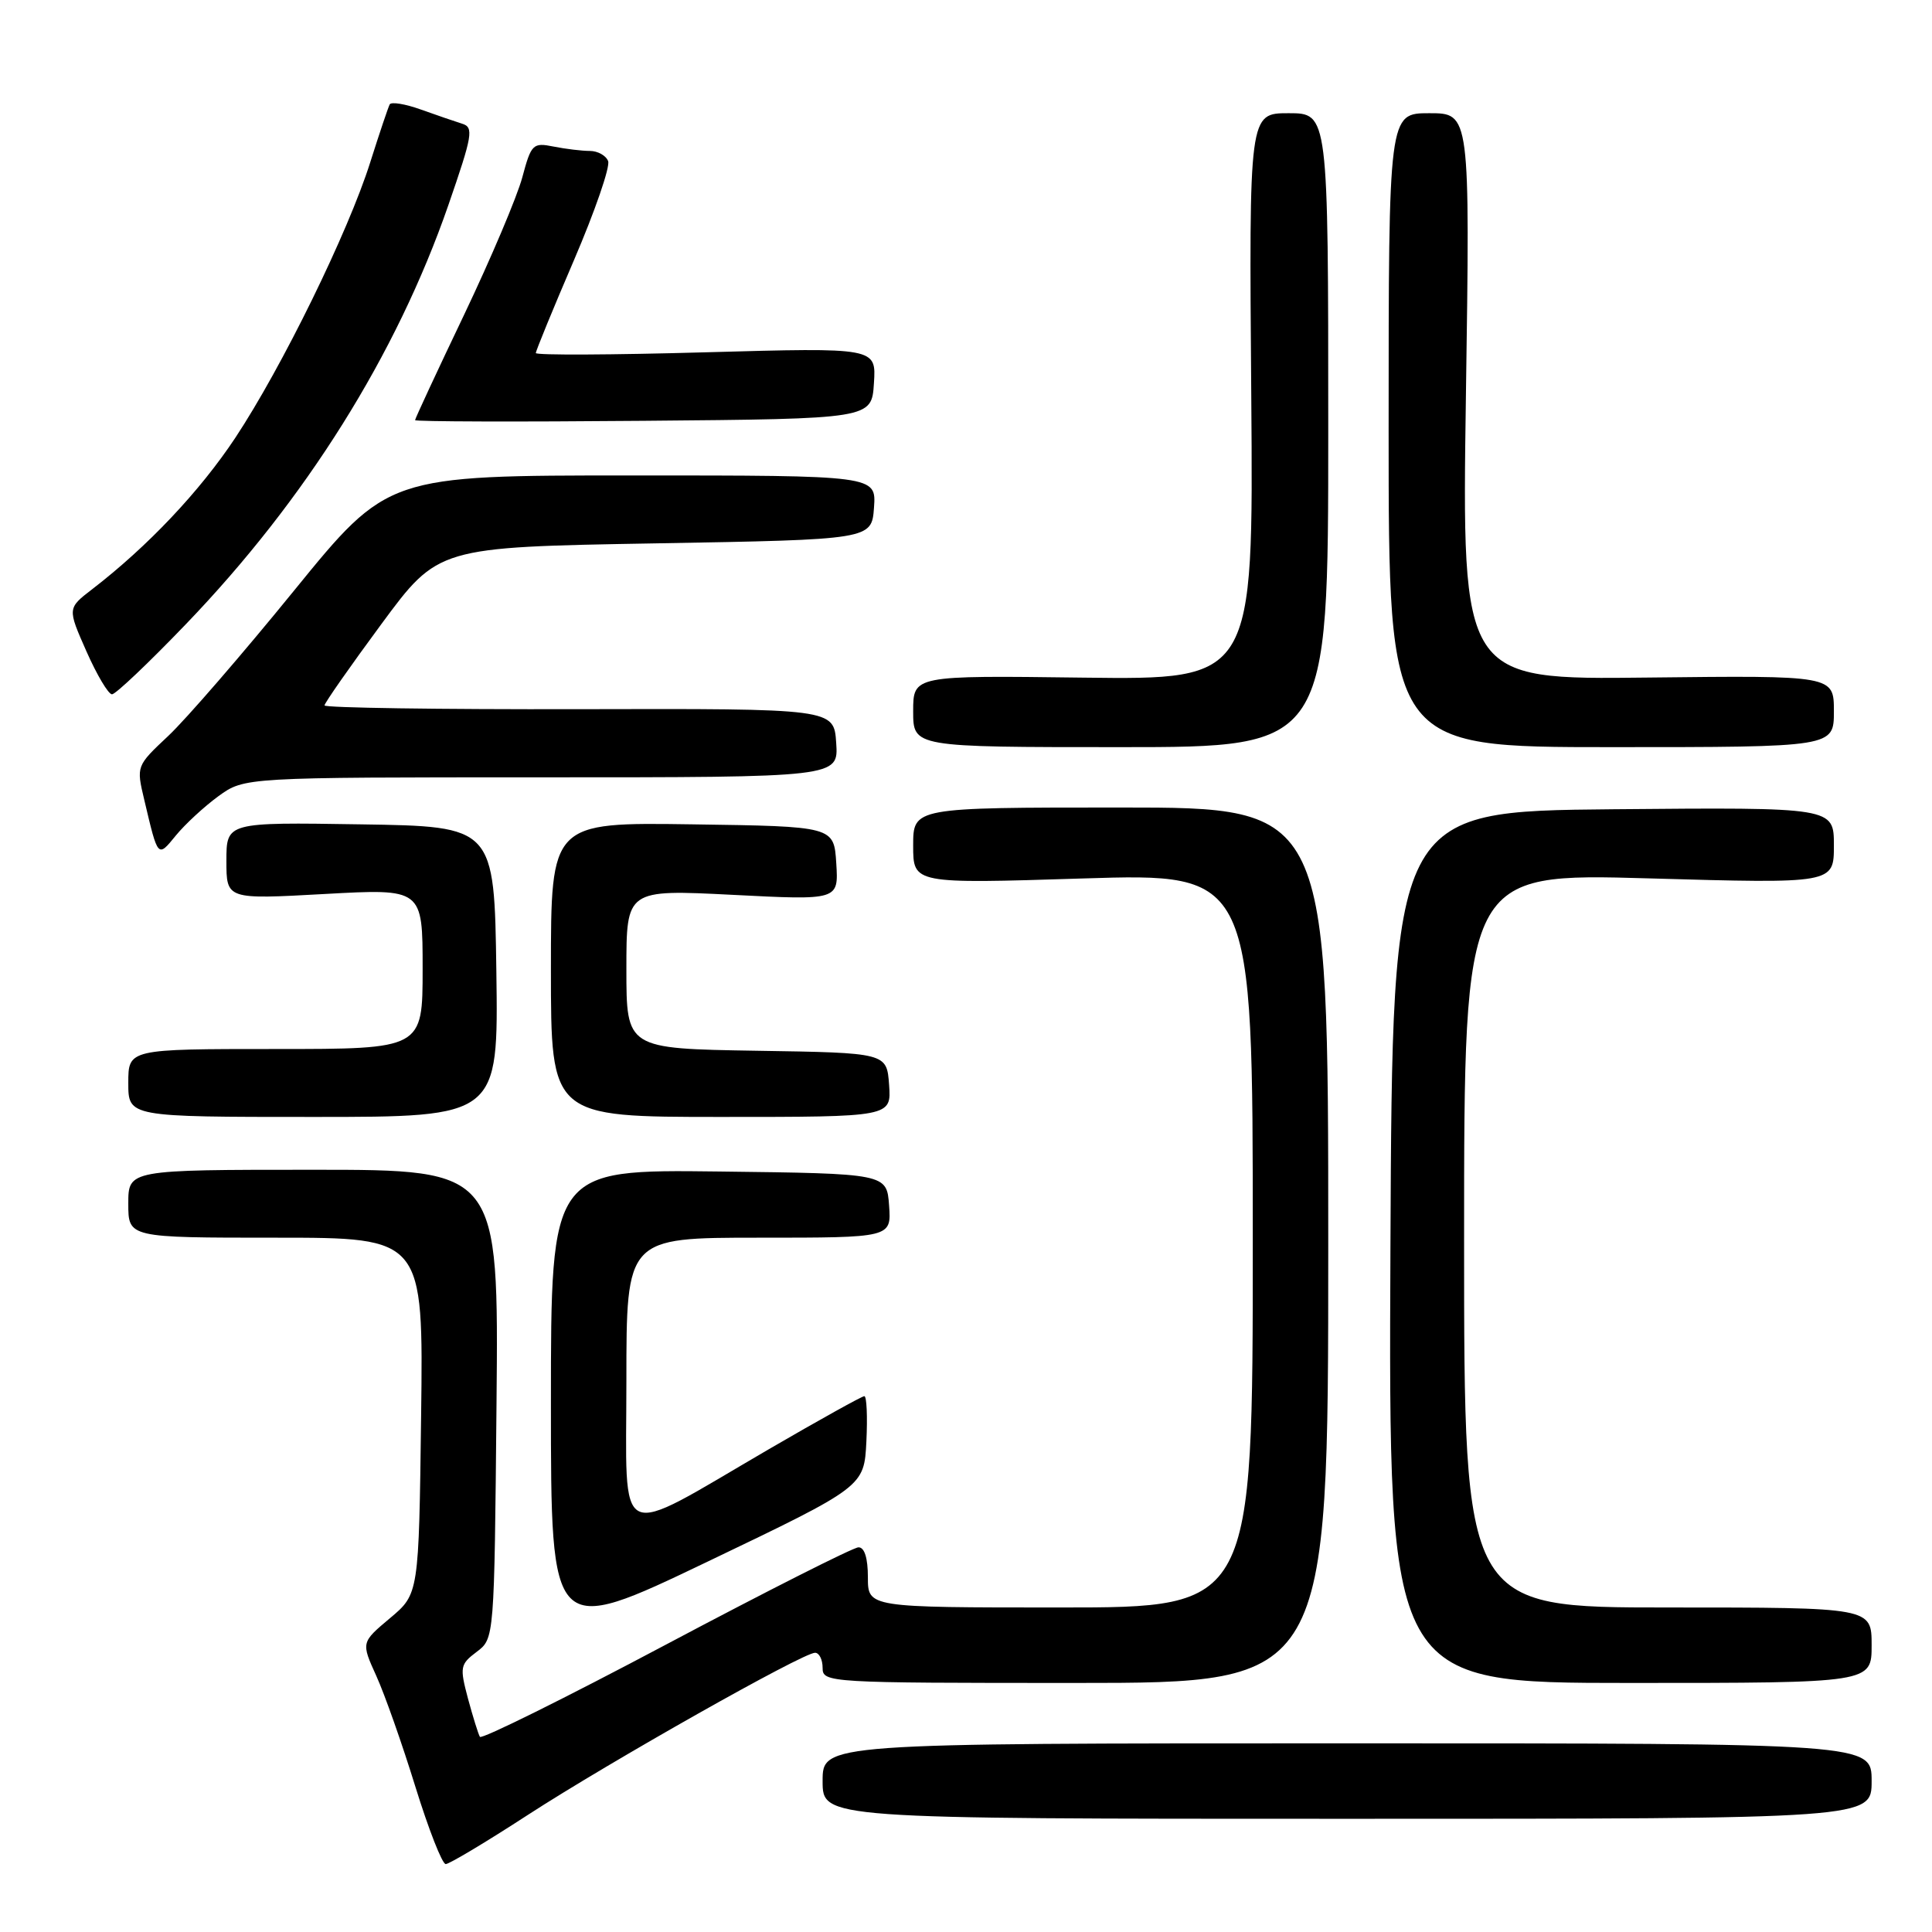 <?xml version="1.0" encoding="UTF-8" standalone="no"?>
<!DOCTYPE svg PUBLIC "-//W3C//DTD SVG 1.1//EN" "http://www.w3.org/Graphics/SVG/1.1/DTD/svg11.dtd" >
<svg xmlns="http://www.w3.org/2000/svg" xmlns:xlink="http://www.w3.org/1999/xlink" version="1.1" viewBox="0 0 256 256">
 <g >
 <path fill="currentColor"
d=" M 69.95 240.48 C 80.82 233.43 106.38 219.00 108.00 219.00 C 108.55 219.00 109.00 219.90 109.00 221.00 C 109.00 222.96 109.67 223.00 142.50 223.00 C 176.00 223.00 176.00 223.00 176.00 165.00 C 176.00 107.00 176.00 107.00 148.50 107.00 C 121.00 107.00 121.00 107.00 121.00 112.05 C 121.00 117.11 121.00 117.11 143.50 116.40 C 166.00 115.70 166.00 115.70 166.00 164.35 C 166.00 213.00 166.00 213.00 140.50 213.00 C 115.00 213.00 115.00 213.00 115.00 209.00 C 115.00 206.45 114.55 205.01 113.75 205.03 C 113.06 205.04 101.58 210.84 88.24 217.92 C 74.90 225.00 63.81 230.50 63.59 230.14 C 63.38 229.79 62.67 227.51 62.01 225.07 C 60.90 220.90 60.97 220.53 63.16 218.88 C 65.50 217.12 65.50 217.12 65.79 186.06 C 66.08 155.00 66.08 155.00 41.54 155.00 C 17.00 155.00 17.00 155.00 17.00 159.50 C 17.00 164.00 17.00 164.00 36.55 164.00 C 56.10 164.00 56.10 164.00 55.80 187.60 C 55.50 211.21 55.50 211.21 51.67 214.42 C 47.85 217.63 47.85 217.63 49.86 222.06 C 50.97 224.50 53.30 231.11 55.04 236.75 C 56.79 242.39 58.59 247.00 59.06 247.00 C 59.53 247.00 64.43 244.07 69.95 240.48 Z  M 248.00 236.00 C 248.00 231.00 248.00 231.00 178.50 231.00 C 109.00 231.00 109.00 231.00 109.00 236.00 C 109.00 241.00 109.00 241.00 178.50 241.00 C 248.00 241.00 248.00 241.00 248.00 236.00 Z  M 248.00 218.00 C 248.00 213.00 248.00 213.00 221.00 213.00 C 194.00 213.00 194.00 213.00 194.00 164.35 C 194.00 115.69 194.00 115.69 218.50 116.39 C 243.00 117.09 243.00 117.09 243.00 112.03 C 243.00 106.97 243.00 106.97 213.75 107.23 C 184.50 107.50 184.50 107.50 184.24 165.25 C 183.98 223.00 183.98 223.00 215.99 223.00 C 248.00 223.00 248.00 223.00 248.00 218.00 Z  M 114.80 191.00 C 114.96 187.70 114.84 185.00 114.53 185.00 C 114.21 185.00 108.53 188.16 101.89 192.02 C 81.18 204.08 83.00 204.96 83.00 182.95 C 83.00 164.00 83.00 164.00 100.56 164.00 C 118.11 164.00 118.11 164.00 117.81 159.75 C 117.50 155.50 117.50 155.50 95.25 155.23 C 73.00 154.96 73.00 154.96 73.00 185.92 C 73.00 216.87 73.00 216.87 93.75 206.93 C 114.50 196.99 114.50 196.99 114.80 191.00 Z  M 65.77 128.75 C 65.50 109.50 65.50 109.50 47.75 109.23 C 30.00 108.95 30.00 108.95 30.00 114.07 C 30.00 119.18 30.00 119.18 43.00 118.46 C 56.00 117.74 56.00 117.74 56.00 128.37 C 56.00 139.00 56.00 139.00 36.50 139.00 C 17.00 139.00 17.00 139.00 17.00 143.50 C 17.00 148.00 17.00 148.00 41.52 148.00 C 66.04 148.00 66.04 148.00 65.77 128.75 Z  M 117.81 143.75 C 117.50 139.50 117.50 139.50 100.25 139.23 C 83.00 138.95 83.00 138.95 83.00 128.41 C 83.00 117.86 83.00 117.86 97.06 118.57 C 111.12 119.29 111.12 119.29 110.81 114.39 C 110.50 109.50 110.50 109.50 91.75 109.23 C 73.00 108.96 73.00 108.96 73.00 128.48 C 73.00 148.00 73.00 148.00 95.56 148.00 C 118.11 148.00 118.11 148.00 117.81 143.75 Z  M 28.94 105.50 C 32.39 103.00 32.39 103.00 71.75 103.00 C 111.11 103.00 111.11 103.00 110.80 98.44 C 110.50 93.89 110.50 93.89 76.75 93.97 C 58.19 94.01 43.00 93.79 43.00 93.47 C 43.00 93.16 46.39 88.31 50.53 82.70 C 58.06 72.50 58.06 72.50 86.78 72.00 C 115.50 71.50 115.50 71.50 115.81 67.25 C 116.11 63.00 116.11 63.00 83.75 63.00 C 51.38 63.00 51.38 63.00 38.97 78.25 C 32.15 86.64 24.65 95.30 22.31 97.50 C 18.05 101.50 18.05 101.50 19.12 106.00 C 20.95 113.74 20.88 113.67 23.30 110.71 C 24.51 109.23 27.05 106.88 28.94 105.50 Z  M 176.00 57.00 C 176.00 15.00 176.00 15.00 170.75 15.00 C 165.50 15.00 165.50 15.00 165.80 52.54 C 166.09 90.07 166.09 90.07 143.54 89.79 C 121.00 89.50 121.00 89.50 121.00 94.25 C 121.00 99.00 121.00 99.00 148.50 99.00 C 176.00 99.00 176.00 99.00 176.00 57.00 Z  M 243.00 94.25 C 243.00 89.50 243.00 89.50 218.35 89.78 C 193.70 90.07 193.70 90.07 194.24 52.53 C 194.79 15.00 194.79 15.00 189.39 15.00 C 184.00 15.00 184.00 15.00 184.00 57.00 C 184.00 99.00 184.00 99.00 213.50 99.00 C 243.00 99.00 243.00 99.00 243.00 94.25 Z  M 24.60 82.74 C 40.52 66.19 52.54 46.99 59.40 27.21 C 62.62 17.90 62.80 16.87 61.23 16.39 C 60.28 16.09 57.82 15.25 55.76 14.51 C 53.70 13.77 51.85 13.47 51.64 13.83 C 51.44 14.20 50.28 17.65 49.06 21.50 C 46.13 30.78 37.36 48.67 31.18 58.01 C 26.47 65.11 19.58 72.40 12.22 78.07 C 8.93 80.60 8.93 80.60 11.45 86.30 C 12.84 89.44 14.36 92.00 14.84 92.00 C 15.32 92.00 19.71 87.83 24.60 82.74 Z  M 115.80 50.78 C 116.11 46.05 116.11 46.05 93.55 46.68 C 81.15 47.03 71.00 47.08 71.00 46.78 C 71.00 46.49 73.27 40.95 76.05 34.48 C 78.83 28.00 80.87 22.10 80.58 21.35 C 80.30 20.61 79.20 20.00 78.16 20.00 C 77.11 20.00 74.95 19.74 73.35 19.42 C 70.61 18.87 70.39 19.09 69.21 23.49 C 68.53 26.04 65.05 34.25 61.49 41.72 C 57.92 49.19 55.00 55.47 55.00 55.67 C 55.00 55.87 68.61 55.91 85.25 55.76 C 115.50 55.50 115.50 55.50 115.80 50.78 Z "/>
</g>
</svg>